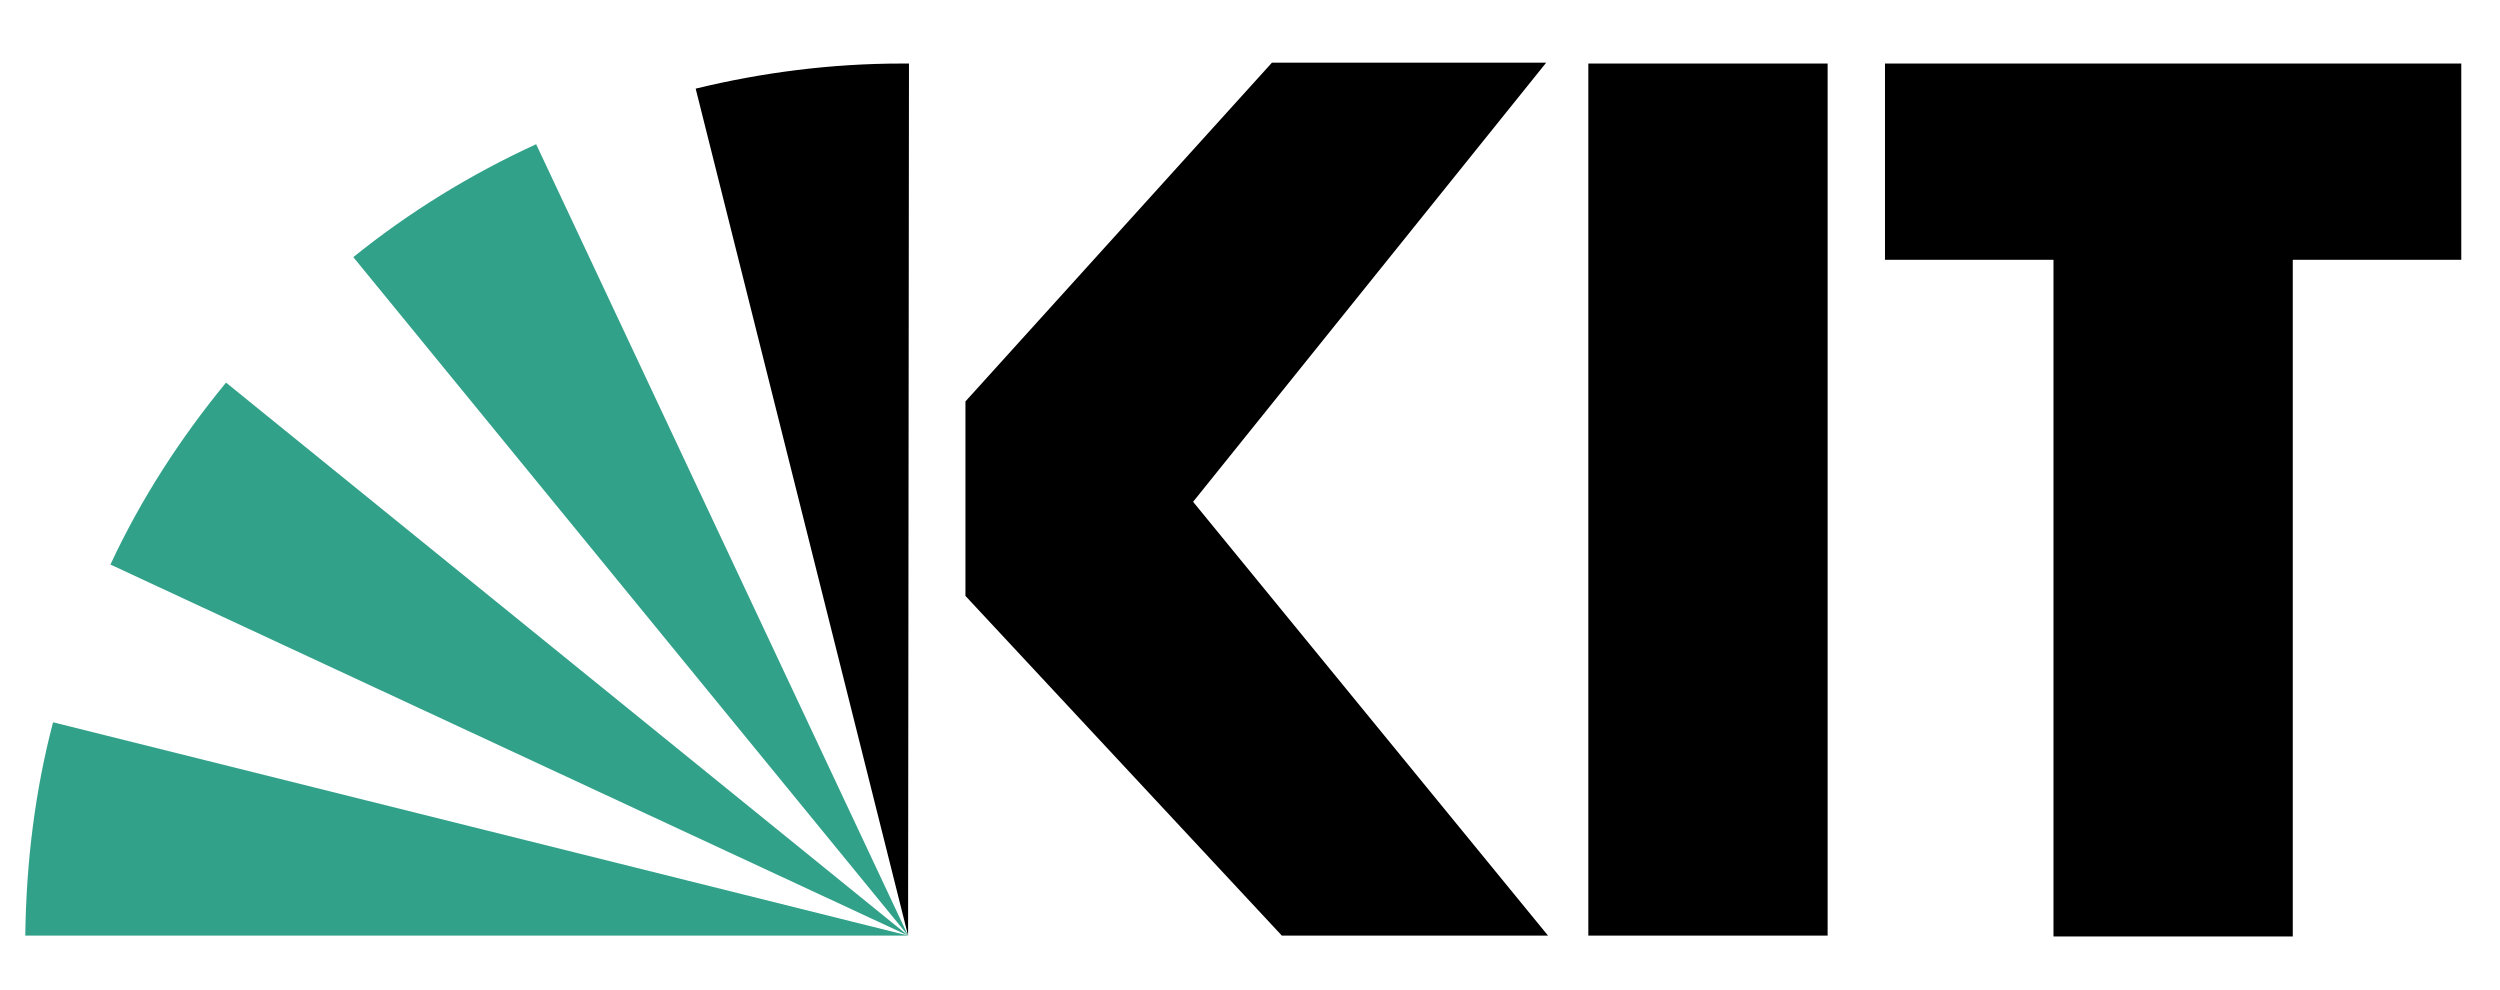 <?xml version="1.0" encoding="utf-8"?>
<!-- Generator: Adobe Illustrator 15.0.0, SVG Export Plug-In  -->
<!DOCTYPE svg PUBLIC "-//W3C//DTD SVG 1.1//EN" "http://www.w3.org/Graphics/SVG/1.1/DTD/svg11.dtd">
<svg version="1.1"
	 xmlns="http://www.w3.org/2000/svg" xmlns:xlink="http://www.w3.org/1999/xlink" xmlns:a="http://ns.adobe.com/AdobeSVGViewerExtensions/3.0/"
	 x="0px" y="0px" width="1000px" height="396px" viewBox="-10.112 -25.057 1000 396"
	 overflow="visible" enable-background="new -10.112 -25.057 1000 396" xml:space="preserve">
<defs>
</defs>
<path id="path73_1_" d="M974.397,0.359H743.883V78.87h67.397v270.666H907V78.87h67.397V0.359z M720.939,349.177H625.22V0.359h95.719
	V349.177z M609.087,349.177H502.614l-126.55-135.871v-77.794L498.67,0h109.7L467.123,175.665L609.087,349.177z"/>
<path id="path79_1_" fill="#32A189" d="M80.303,127.984c-18.283,22.227-34.057,46.605-46.246,72.775l319.063,148.418L80.303,127.984
	z"/>
<path id="path81_1_" fill="#32A189" d="M353.121,349.177L204.344,32.624c-26.529,12.188-50.907,27.246-73.134,45.171
	L353.121,349.177L353.121,349.177z"/>
<path id="path83_1_" d="M353.121,349.177l0.358-348.818c-1.076,0-1.793,0-2.868,0c-28.321,0-55.926,3.585-82.455,10.038
	L353.121,349.177L353.121,349.177z"/>
<path id="path89_1_" fill="#32A189" d="M11.113,263.855C3.943,291.101,0.358,319.781,0,349.177h353.121L11.113,263.855z"/>
</svg>
